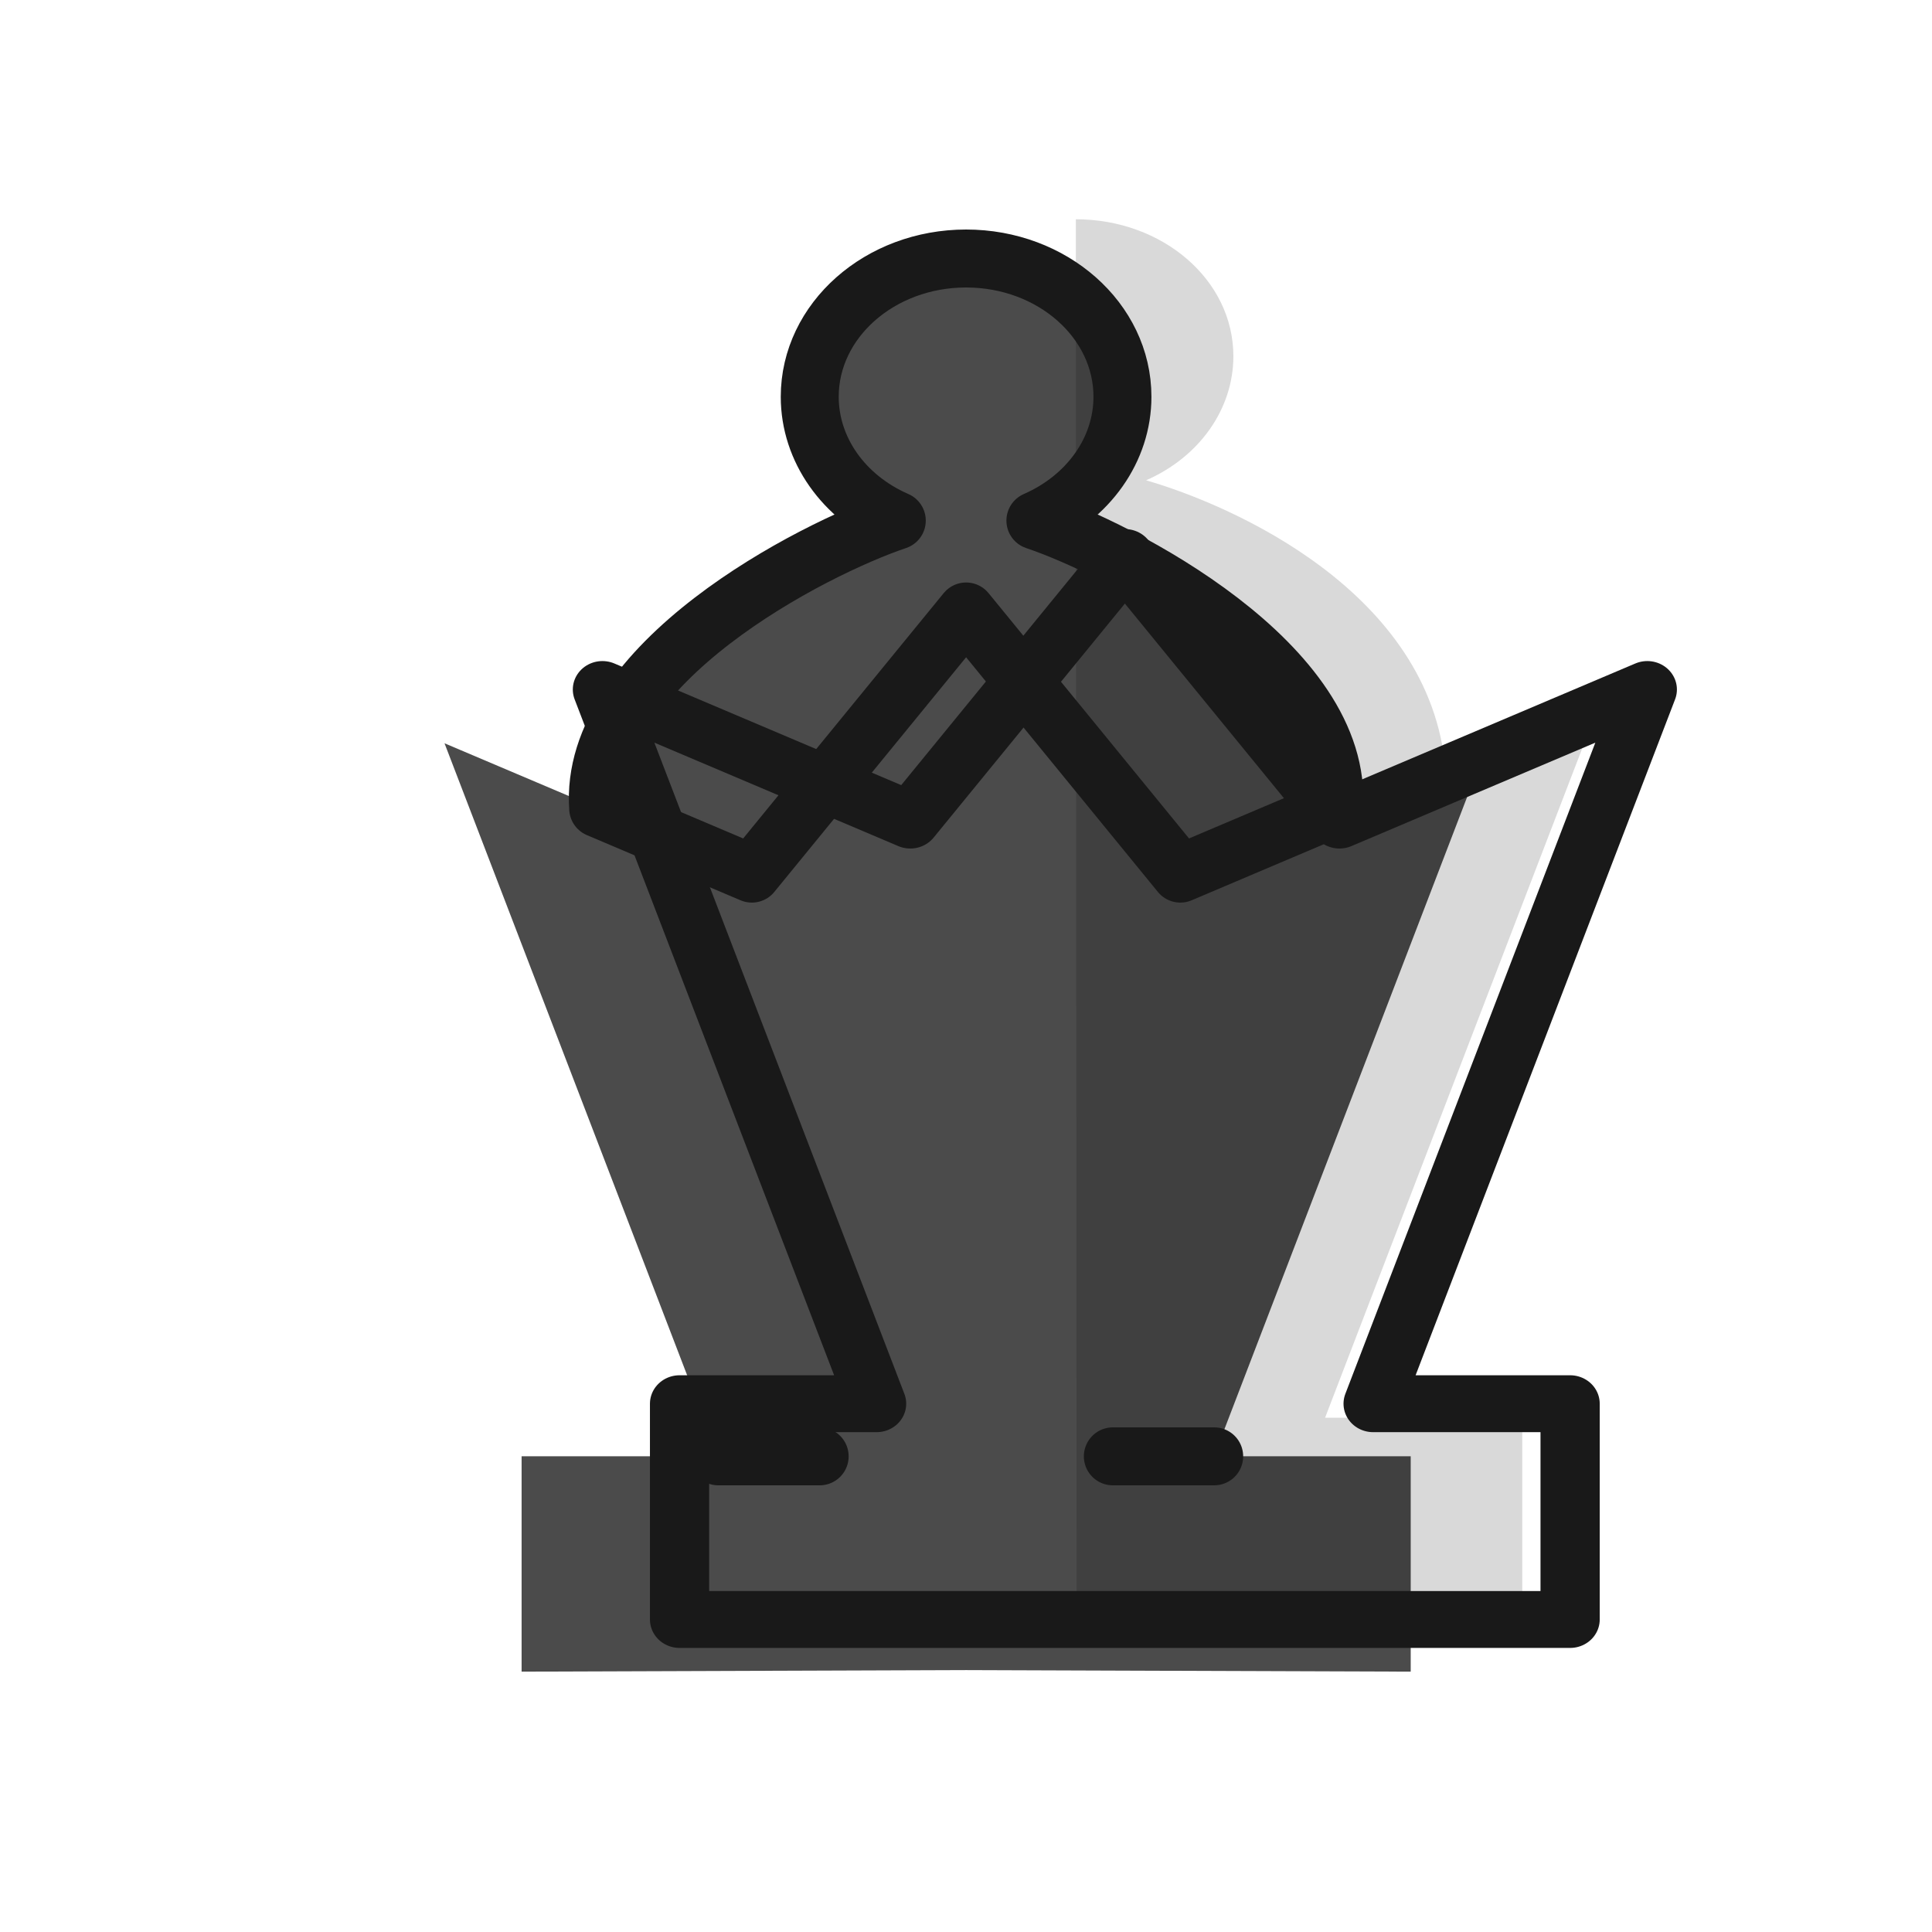 <svg width="50mm" height="50mm" clip-rule="evenodd" fill-rule="evenodd" image-rendering="optimizeQuality" shape-rendering="geometricPrecision" text-rendering="geometricPrecision" version="1.1" viewBox="0 0 50 50" xmlns="http://www.w3.org/2000/svg">
 <path d="m25.002 6.69c-2.235-7.99e-5 -4.047 1.602-4.046 3.579 0 1.36 0.873 2.602 2.253 3.205-2.209 0.662-7.134 2.538-7.727 7.449l-3.978-1.687 7.084 18.452h-5.089v5.574l11.486-0.04h0.038l11.486 0.04v-5.574h-5.09l7.084-18.452-3.978 1.687c-0.593-4.911-5.518-6.787-7.728-7.449 1.379-0.603 2.253-1.845 2.253-3.205 5.29e-4 -1.976-1.812-3.579-4.047-3.579-5.45e-4 0.003-1e-3 0.006-0.002 0.009z" style="fill:#4b4b4b;stroke-width:.189"/>
 <g transform="translate(520.22 -486.53)">
  <g transform="translate(-51.819 -14.842)">
   <g transform="translate(-2.678 60.872)">
    <g transform="matrix(2.139 0 0 2.055 -3092.8 1226.7)" style="stroke-width:.716">
     <path transform="matrix(.124 0 0 .129 687.45 -133.84)" d="m4465.7-1906.8 0.075 138.06h43.484v-21.066h-19.24l26.775-69.736-30.066 12.748 15.033-6.374c-1.509-17.223-20.697-25.691-29.209-28.153 5.213-2.278 8.518-6.971 8.518-12.111 0-7.47-6.921-13.373-15.37-13.372z" style="fill:#000000;opacity:.15"/>
     <path transform="scale(.265)" d="m4686-1417.2-9.797 12.478-14.057-6.205 12.518 33.941h-8.996v10.254h40.66v-10.254h-8.994l12.518-33.941-14.055 6.205z" style="fill:none;stroke-linecap:round;stroke-linejoin:round;stroke-width:2.704;stroke:#191919"/>
    </g>
    <path d="m-440.72 447.19c-2.235-1e-4 -4.047 1.603-4.047 3.579 0 1.36 0.873 2.602 2.253 3.204-2.168 0.729-8.003 3.708-7.728 7.449l3.977 1.687 5.545-6.784 5.544 6.784 3.977-1.687c0.276-3.741-5.56-6.719-7.728-7.449 1.379-0.603 2.253-1.844 2.253-3.204 4.2e-4 -1.976-1.812-3.579-4.047-3.579z" style="fill:none;stroke-linecap:round;stroke-linejoin:round;stroke-width:1.5;stroke:#191919"/>
   </g>
  </g>
  <path d="m-501.63 524.22h2.623" style="fill:none;stroke-linecap:round;stroke-width:1.5;stroke:#191919"/>
  <path d="m-491.42 524.22h2.623" style="fill:none;stroke-linecap:round;stroke-width:1.5;stroke:#191919"/>
 </g>
</svg>
